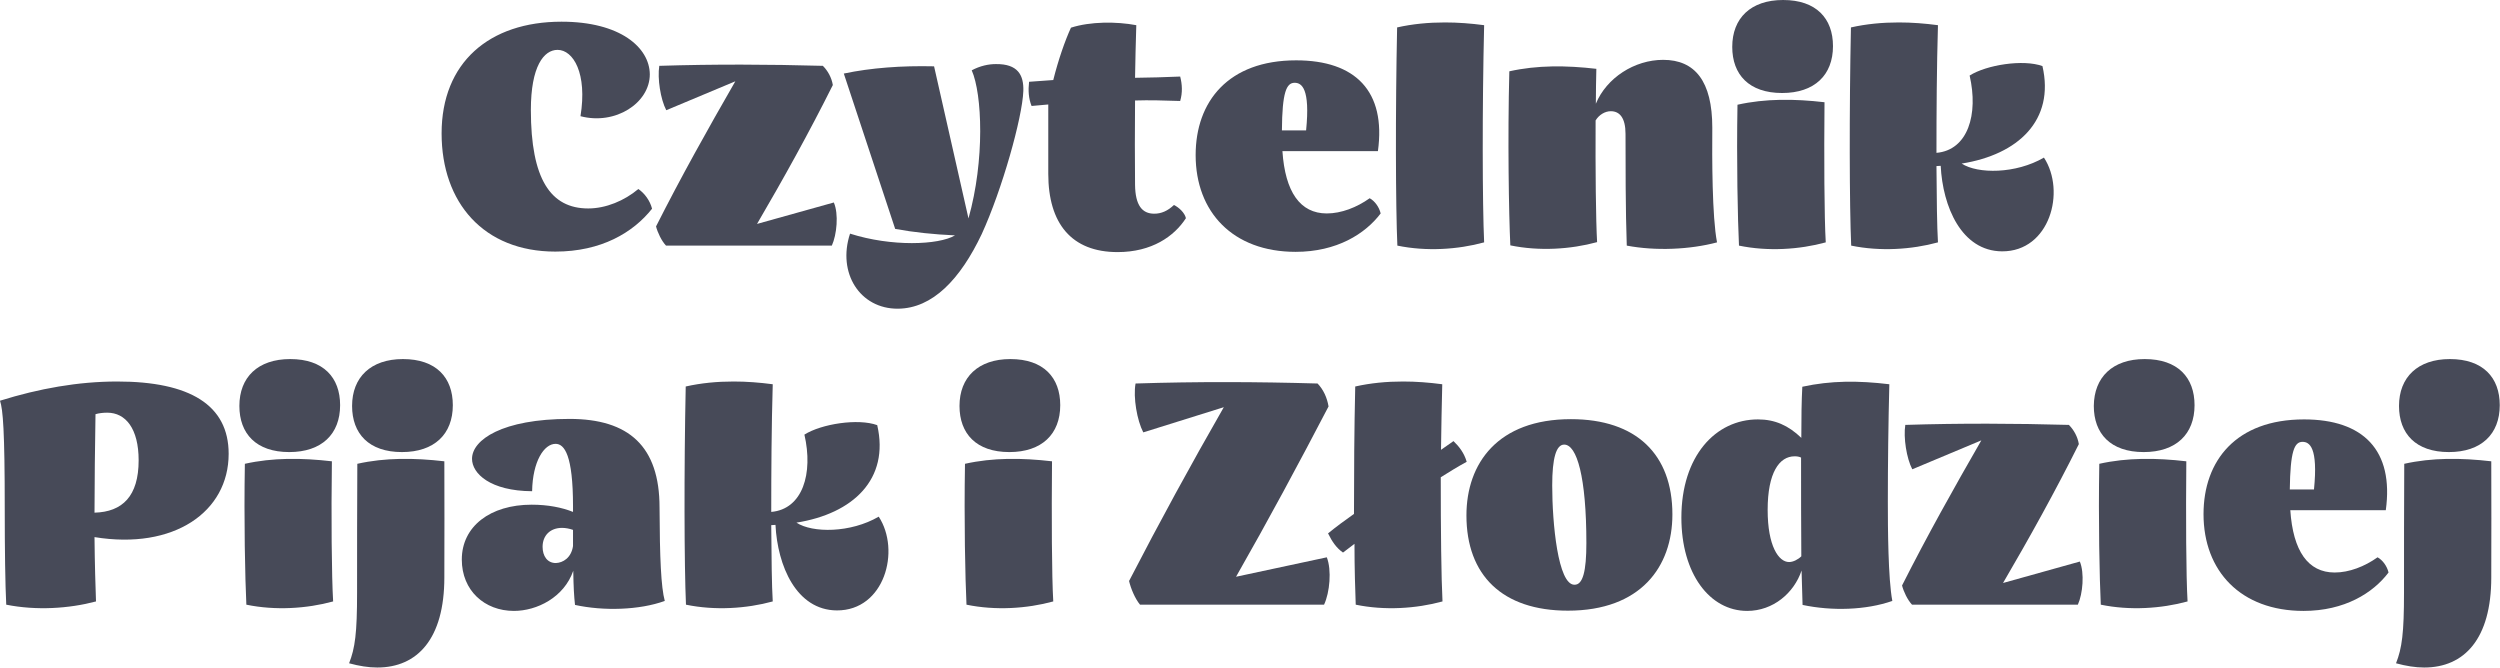 <?xml version="1.0" encoding="utf-8"?>
<!-- Generator: Adobe Illustrator 19.2.1, SVG Export Plug-In . SVG Version: 6.00 Build 0)  -->
<svg version="1.1" id="Layer_1" xmlns="http://www.w3.org/2000/svg" xmlns:xlink="http://www.w3.org/1999/xlink" x="0px" y="0px"
	 viewBox="0 0 1002.6 267.7" enable-background="new 0 0 1002.6 267.7" xml:space="preserve">
<g>
	<path fill="#474A58" d="M256,75.8c2.5,1.7,4.7,4.7,5.5,7.9c-7.6,9.6-20.4,17.2-38.8,17.2c-28.7,0-45.6-19.6-45.6-47.4
		c0-28.4,19.1-44.8,48.1-44.8c23.6,0,35.3,10.4,35.4,21.1c0,11.5-13.8,20.5-27.8,16.8c2.8-17.2-2.9-26.6-9.2-26.6
		c-5.5,0-10.7,6.6-10.7,24.1c0,27.7,7.9,39.5,23,39.5C243,83.6,250.4,80.5,256,75.8z"/>
	<path fill="#474A58" d="M333.6,98.5h-66.5c-1.8-1.9-3.4-5.3-4-7.7c10-19.8,20.8-39.1,31.8-58.2l-27.7,11.6
		c-2.3-4.4-3.6-12.7-2.8-17.8c22.1-0.7,43.9-0.6,65.6,0c2,2,3.5,4.7,4,7.7c-9.5,19-19.7,37.4-30.4,55.7l30.8-8.6
		C336.4,85.8,335.6,94.1,333.6,98.5z"/>
	<path fill="#474A58" d="M410.4,36.5c-0.4,10.7-8.5,39.5-16.7,57.4c-8.6,18.1-19.7,29.8-33.6,29.9c-15.2,0.1-24.4-14.3-19.2-30.1
		c16.6,5.3,35.5,4.6,42.1,0.7c-8.6-0.4-16.4-1.2-24-2.6l-20.6-62.3c10.9-2.3,23.2-3.2,36.2-2.9l13.8,61c6.6-23.4,5.5-49.9,1.3-59.4
		c3.4-1.8,6.7-2.5,9.7-2.5C408.2,25.6,410.6,30.1,410.4,36.5z"/>
	<path fill="#474A58" d="M475.6,87.5c-4.7,7.3-13.7,13.6-27.4,13.6c-18.5,0-27.8-11.5-27.8-31.4V41.9c-2.3,0.2-4.6,0.4-6.7,0.6
		c-1.2-3-1.4-6.2-1-9.7l9.7-0.7c2-8,4.7-15.8,7.1-21c7.8-2.5,18.2-2.5,26.2-1c-0.2,6.8-0.4,14-0.5,21.1c5.9-0.1,11.9-0.2,18.1-0.5
		c0.8,3.1,1,6.4,0,9.8c-6.2-0.2-12.4-0.4-18.1-0.2c-0.1,12-0.1,23.8,0,33.8c0.1,8.2,2.8,11.6,7.7,11.6c2.8,0,5.4-1.1,7.9-3.5
		C472.8,83.2,475.1,85.3,475.6,87.5z"/>
	<path fill="#474A58" d="M553.7,85.6c-6.2,8.2-17.6,15.4-34.1,15.4c-25.2,0-40.1-16-40.1-38.8c0-21.5,13.1-38,40.3-38
		c23.8,0,36.1,12.4,32.8,36.4h-38.3c1.1,16.4,7.1,25,17.8,25c5.8,0,12-2.4,17.2-6.1C551.3,80.6,553.1,83,553.7,85.6z M514.1,52.3
		h9.7c1.7-16.9-1.8-19.1-4.6-19.1C515.9,33.2,514.2,37,514.1,52.3z"/>
	<path fill="#474A58" d="M595.2,97.2c-10.6,2.9-23.2,3.7-34.8,1.3c-0.7-15.6-0.8-54.2-0.1-87.5c6.2-1.4,12.6-2,19.2-2
		c5.2,0,10.4,0.4,15.7,1.1C594.4,43.1,594.5,82.2,595.2,97.2z"/>
	<path fill="#474A58" d="M688.6,97.2c-10.9,2.9-24.6,3.5-36.2,1.3c-0.5-13.2-0.5-34.4-0.5-44.8c0-6.5-2.4-9.1-5.9-9.1
		c-2.3,0-4.7,1.4-6.1,3.7c-0.1,19.8,0.1,40.1,0.6,48.8c-10.6,2.9-23.2,3.7-34.8,1.3c-0.6-12.5-1.1-43.3-0.4-69.8
		c11.2-2.5,22.8-2.4,34.9-1c-0.1,4.4-0.2,9.1-0.2,14c4.3-10.4,15.5-17.6,27-17.6c12.7,0,19.7,8.5,19.7,27.2
		C686.6,63.1,686.6,87,688.6,97.2z"/>
	<path fill="#474A58" d="M715.1,0c13.3,0,20,7.4,20,18.5c0,11.6-7.4,18.8-20.4,18.8c-13.3,0-20-7.4-20-18.5
		C694.7,7.3,702.1,0,715.1,0z M732.2,97.2c-10.6,2.9-23.2,3.7-34.8,1.3c-0.5-10.4-1-33.7-0.6-56.5c11.2-2.5,22.8-2.4,34.9-1
		C731.5,62.9,731.6,87.2,732.2,97.2z"/>
	<path fill="#474A58" d="M802.9,100.8c-16.3-0.1-23.8-18-24.6-34.3c-0.6,0-1.1,0.1-1.7,0.1c0.1,13.1,0.2,24.1,0.6,30.6
		c-10.6,2.9-23.2,3.7-34.8,1.3c-0.7-15.6-0.8-54.2-0.1-87.5c6.2-1.4,12.6-2,19.2-2c5.2,0,10.4,0.4,15.7,1.1
		c-0.5,16.8-0.6,35.3-0.6,51.2c12.6-1.1,16.9-15.4,13.3-31c6.8-4.3,21.5-6.6,29.2-3.8c5,21.7-9.7,35.5-32.4,39.1
		c6.4,4.2,21.7,4.2,33-2.4C828.6,76.8,822,100.9,802.9,100.8z"/>
	<path fill="#474A58" d="M91.7,182c0,23.3-22,38.6-53.8,33.4c0.1,10.9,0.4,20.2,0.6,25.8c-10.9,2.9-24,3.7-36,1.3
		c-0.4-7.9-0.6-22.2-0.6-38.6c0-31.1-0.7-39.7-1.9-43.2c15.7-4.9,31.4-7.7,47-7.7C76.1,153,91.7,162.4,91.7,182z M55.6,184.6
		c0-12.7-5.2-19.1-12.6-19.1c-1.6,0-3.4,0.2-4.7,0.6c-0.2,13.2-0.4,27.1-0.4,39.5C49.1,205.3,55.6,199,55.6,184.6z"/>
	<path fill="#474A58" d="M116.4,144c13.3,0,20,7.4,20,18.5c0,11.6-7.4,18.8-20.4,18.8c-13.3,0-20-7.4-20-18.5
		C96,151.3,103.4,144,116.4,144z M133.6,241.2c-10.6,2.9-23.2,3.7-34.8,1.3c-0.5-10.4-1-33.7-0.6-56.5c11.2-2.5,22.8-2.4,34.9-1
		C132.8,206.9,133,231.2,133.6,241.2z"/>
	<path fill="#474A58" d="M178.2,231.6c0,24.6-10.8,36.1-26.9,36.1c-3.5,0-7.3-0.6-11.3-1.7c2.4-6.1,3.2-12.1,3.2-28.3
		c0-16.9,0-34.4,0.1-51.7c11.2-2.5,22.8-2.4,34.9-1C178.3,200.2,178.2,215.9,178.2,231.6z M161.6,144c13.3,0,20,7.4,20,18.5
		c0,11.6-7.4,18.8-20.4,18.8c-13.3,0-20-7.4-20-18.5C141.2,151.3,148.7,144,161.6,144z"/>
	<path fill="#474A58" d="M266.6,241c-10.2,3.7-24.6,4.1-36,1.6c-0.4-3.6-0.6-7.2-0.7-13.7c-3.7,10.7-14.6,16.1-23.8,16.1
		c-11.8,0-20.9-8.2-20.9-20.6c0-13.3,11.4-22,28-22c6.5,0,12.1,1.1,16.6,2.9V203c0-20.4-3.4-25-7-25c-4.6,0-9.2,7-9.4,19
		c-16.8-0.1-24.1-7.1-24.1-13c0-7.6,12.1-16,39.1-16c23.8,0,36.1,11,36.1,35.5C264.6,224,265.1,235.4,266.6,241z M229.8,219v-6.5
		c-1.4-0.5-3-0.8-4.4-0.8c-4.8,0-7.8,3.1-7.8,7.6c0,3.7,1.9,6.5,5.3,6.5C225.8,225.7,229.1,223.7,229.8,219z"/>
	<path fill="#474A58" d="M335.6,244.8c-16.3-0.1-23.8-18-24.6-34.3c-0.6,0-1.1,0.1-1.7,0.1c0.1,13.1,0.2,24.1,0.6,30.6
		c-10.6,2.9-23.2,3.7-34.8,1.3c-0.7-15.6-0.8-54.2-0.1-87.5c6.2-1.4,12.6-2,19.2-2c5.2,0,10.4,0.4,15.7,1.1
		c-0.5,16.8-0.6,35.3-0.6,51.2c12.6-1.1,16.9-15.4,13.3-31c6.8-4.3,21.5-6.6,29.2-3.8c5,21.7-9.7,35.5-32.4,39.1
		c6.4,4.2,21.7,4.2,33-2.4C361.3,220.8,354.7,244.9,335.6,244.8z"/>
	<path fill="#474A58" d="M405.2,144c13.3,0,20,7.4,20,18.5c0,11.6-7.4,18.8-20.4,18.8c-13.3,0-20-7.4-20-18.5
		C384.8,151.3,392.3,144,405.2,144z M422.4,241.2c-10.6,2.9-23.2,3.7-34.8,1.3c-0.5-10.4-1-33.7-0.6-56.5c11.2-2.5,22.8-2.4,34.9-1
		C421.7,206.9,421.8,231.2,422.4,241.2z"/>
	<path fill="#474A58" d="M531,242.5h-73.8c-2-2.4-3.7-6.5-4.4-9.5c12.2-23.6,24.8-46.7,38-69.7l-32.3,10.1c-2.5-4.8-4.1-14-3.1-19.6
		c24.6-0.8,48.8-0.7,73,0c2.3,2.4,3.8,5.6,4.4,9.2c-12,23-24.2,45.7-37.1,68.3l36.4-7.8C534.1,228.6,533.3,237.6,531,242.5z"/>
	<path fill="#474A58" d="M578.5,241.2c-10.6,2.9-23.2,3.7-34.8,1.3c-0.2-5.6-0.5-14.2-0.5-24.4l-4.6,3.5c-2.6-1.8-4.4-4.4-6-7.7
		c3.2-2.6,6.7-5.2,10.4-7.8c0-16,0.1-34.2,0.5-51.1c6.2-1.4,12.6-2,19.2-2c5.2,0,10.4,0.4,15.7,1.1c-0.2,8.5-0.4,17.4-0.5,26.3
		l5-3.5c2.3,2.2,4.3,4.8,5.3,8.3c-3.7,2-7.2,4.2-10.4,6.2C577.8,212.5,578,231.7,578.5,241.2z"/>
	<path fill="#474A58" d="M630,168.1c26.3,0,40.7,14.2,40.7,38.2c0,21-12.7,38.6-41.9,38.6c-26.3,0-40.7-14.2-40.7-38.2
		C588.1,185.8,600.7,168.1,630,168.1z M636.2,217.8c0-26.5-3.8-39.5-8.9-39.5c-3.2,0-4.8,5.4-4.8,16.4c0,15.1,2.3,39.8,8.9,39.8
		C634.8,234.6,636.2,229.1,636.2,217.8z"/>
	<path fill="#474A58" d="M758.9,241c-10.6,3.7-24.2,4.1-36,1.6l-0.4-13.8c-3,9-11.4,16.2-21.8,16.2c-15.1,0-26.4-15-26.4-37.4
		c0-24.7,13.7-39.4,30.7-39.4c6.8,0,12.2,2.4,17.4,7.4c0-8,0.1-15.2,0.4-20.5c11.5-2.5,22.4-2.5,34.9-1c-0.4,15.4-0.6,32-0.6,47.2
		C757.1,211.6,757.2,232,758.9,241z M722.4,223.1c-0.1-11.8-0.1-26.4-0.1-39.6c-0.8-0.4-1.7-0.5-2.6-0.5c-6.1,0-10.8,6.5-10.8,21.5
		c0,14.5,4.4,20.9,8.6,20.9C719.1,225.4,721.1,224.4,722.4,223.1z"/>
	<path fill="#474A58" d="M833.3,242.5h-66.5c-1.8-1.9-3.4-5.3-4-7.7c10-19.8,20.8-39.1,31.8-58.2l-27.7,11.6
		c-2.3-4.4-3.6-12.7-2.8-17.8c22.1-0.7,43.9-0.6,65.6,0c2,2,3.5,4.7,4,7.7c-9.5,19-19.7,37.4-30.4,55.7l30.8-8.6
		C836,229.8,835.3,238.1,833.3,242.5z"/>
	<path fill="#474A58" d="M860.1,144c13.3,0,20,7.4,20,18.5c0,11.6-7.4,18.8-20.4,18.8c-13.3,0-20-7.4-20-18.5
		C839.8,151.3,847.2,144,860.1,144z M877.3,241.2c-10.6,2.9-23.2,3.7-34.8,1.3c-0.5-10.4-1-33.7-0.6-56.5c11.2-2.5,22.8-2.4,34.9-1
		C876.6,206.9,876.7,231.2,877.3,241.2z"/>
	<path fill="#474A58" d="M957.9,229.6c-6.2,8.2-17.6,15.4-34.1,15.4c-25.2,0-40.1-16-40.1-38.8c0-21.5,13.1-38,40.3-38
		c23.8,0,36.1,12.4,32.8,36.4h-38.3c1.1,16.4,7.1,25,17.8,25c5.8,0,12-2.4,17.2-6.1C955.5,224.6,957.3,227,957.9,229.6z
		 M918.3,196.3h9.7c1.7-16.9-1.8-19.1-4.6-19.1C920.1,177.2,918.5,181,918.3,196.3z"/>
	<path fill="#474A58" d="M999.1,231.6c0,24.6-10.8,36.1-26.9,36.1c-3.5,0-7.3-0.6-11.3-1.7c2.4-6.1,3.2-12.1,3.2-28.3
		c0-16.9,0-34.4,0.1-51.7c11.2-2.5,22.8-2.4,34.9-1C999.2,200.2,999.1,215.9,999.1,231.6z M982.5,144c13.3,0,20,7.4,20,18.5
		c0,11.6-7.4,18.8-20.4,18.8c-13.3,0-20-7.4-20-18.5C962.1,151.3,969.6,144,982.5,144z"/>
</g>
</svg>
